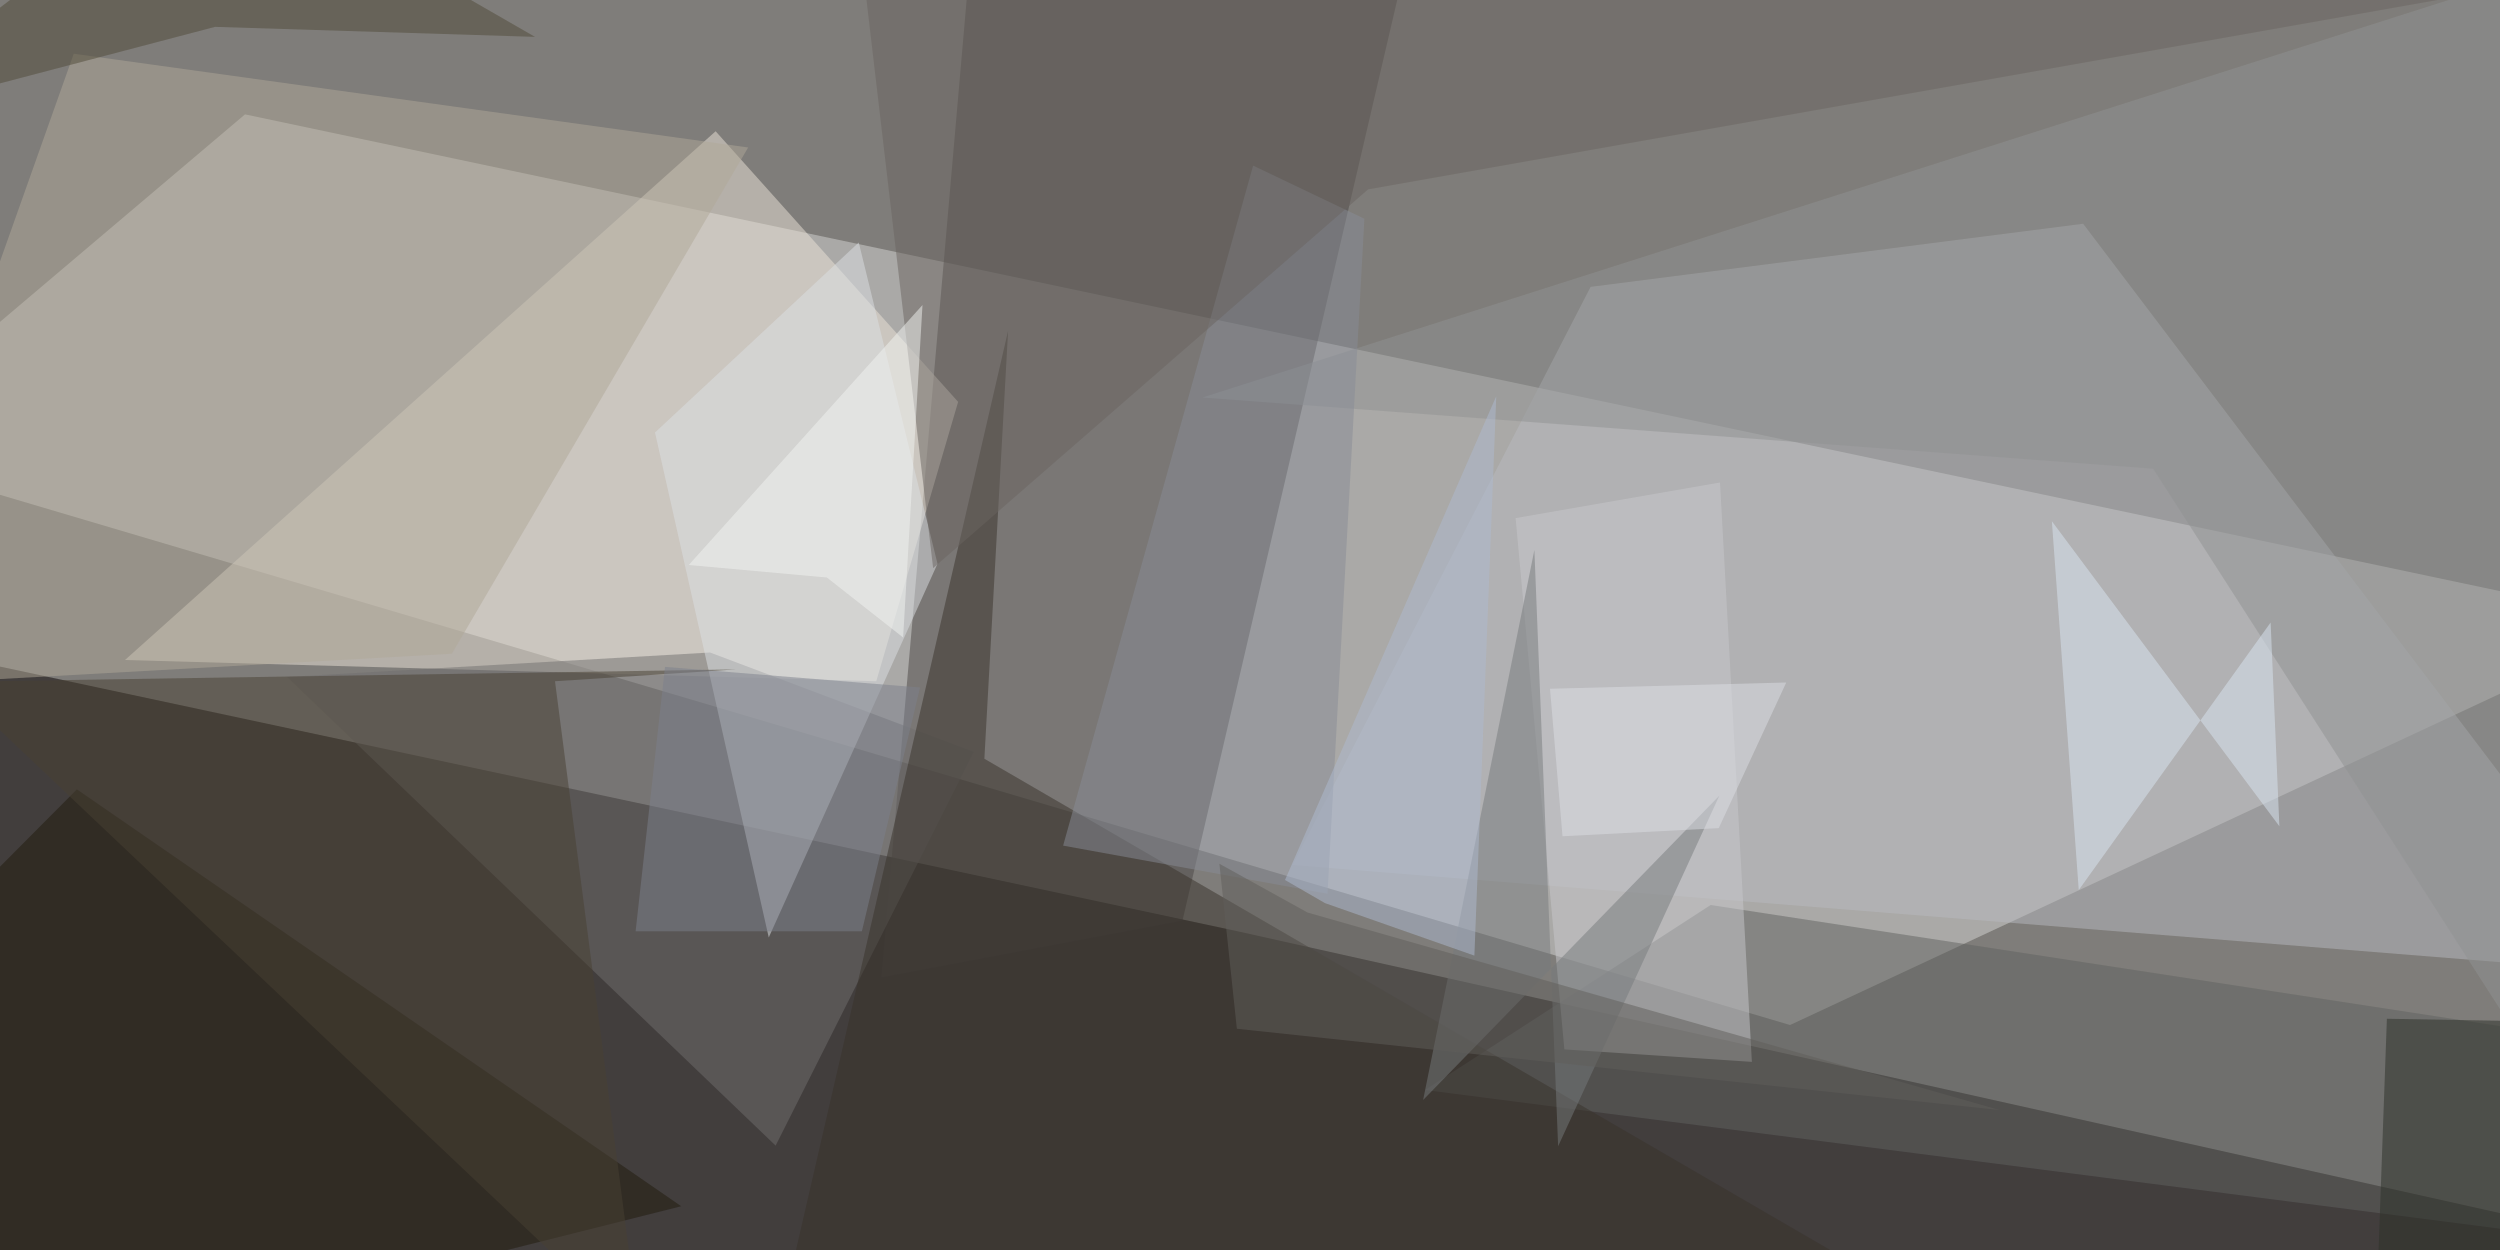 <svg xmlns="http://www.w3.org/2000/svg" viewBox="0 0 400 200"><path fill="#7f7d7a" d="M0 0h400v200H0z"/><g fill-opacity=".5"><path fill="#060000" d="M424.2 199.5L198 149l-222.1-47.5L4.3 224.2z"/><path fill="#d6d6d4" d="M39.2 18.3L-24.2 72l310.6 92 137.8-64.3z"/><path fill="#4b4744" d="M229.2-24.2l-40 171.5-48.2 9.1L155.2-6.2z"/><path fill="#ece5d8" d="M140.2 109L20 105.6 114.5 21l38.8 43.3z"/><path fill="#b8bbc0" d="M333.3 35.8l91 120.1-217.5-17.5 47.7-92.5z"/><path fill="#606261" d="M228 174.4l45.7-29.6L411.9 166l-10.3 30.8z"/><path fill="#706f6e" d="M113.6 104.4l42.2 15.9-31.7 63-78.2-75z"/><path fill="#211a0c" d="M12.3 126.3L-24.2 163l8.7 61.3L109 193z"/><path fill="#909292" d="M344.5 75l59.7 93 2-172.6-213.8 68.2z"/><path fill="#39332b" d="M157.5 121.4l3.8-68.5-34.5 149.5 170.7.3z"/><path fill="#dde1e5" d="M150 90.2l-12.6-51.4-32.6 30.4L123 150z"/><path fill="#b0a999" d="M-24.2 110l36-101.4 107.9 15-47.4 81z"/><path fill="#c9c9cc" d="M280.3 169.9l-30-2-7.8-85 32.7-5.7z"/><path fill="#484133" d="M88.8 109l13.6 104.8L-8.2 109.1l126-2z"/><path fill="#888c96" d="M200.5 26.5l-30.4 108.8 42.3 7.7 5.9-108z"/><path fill="#dbe6f2" d="M364.7 132.2l-1.4-32.6-30.7 42.8-4.3-59z"/><path fill="#2d3029" d="M381.9 163l-2.2 61.2 39-6.7-2.6-53.9z"/><path fill="#6a6460" d="M218.9 30.3l192-34-275.1-20.5 13.5 115.1z"/><path fill="#777a7d" d="M227.7 176l17.8-88 3.8 95.4 25.8-56.1z"/><path fill="#7c818c" d="M106.4 106.7l40.8 3.3-9.3 39h-36.2z"/><path fill="#514a39" d="M33.3-24.2l-57.5 43.9L34.4 4.3l51.2 1.6z"/><path fill="#f2f5f3" d="M144.5 102l-12.2-9.6-22.1-2 37.4-41.6z"/><path fill="#afbbd1" d="M235.9 152.9l3.5-89.5-33.8 77.4 6.4 3.7z"/><path fill="#dcdee4" d="M285.8 109.2l-37.8 1 2 23.6 25-1.3z"/><path fill="#615e5b" d="M319.9 177.6l-122-13-2.8-26.4 14.1 7.8z"/></g></svg>